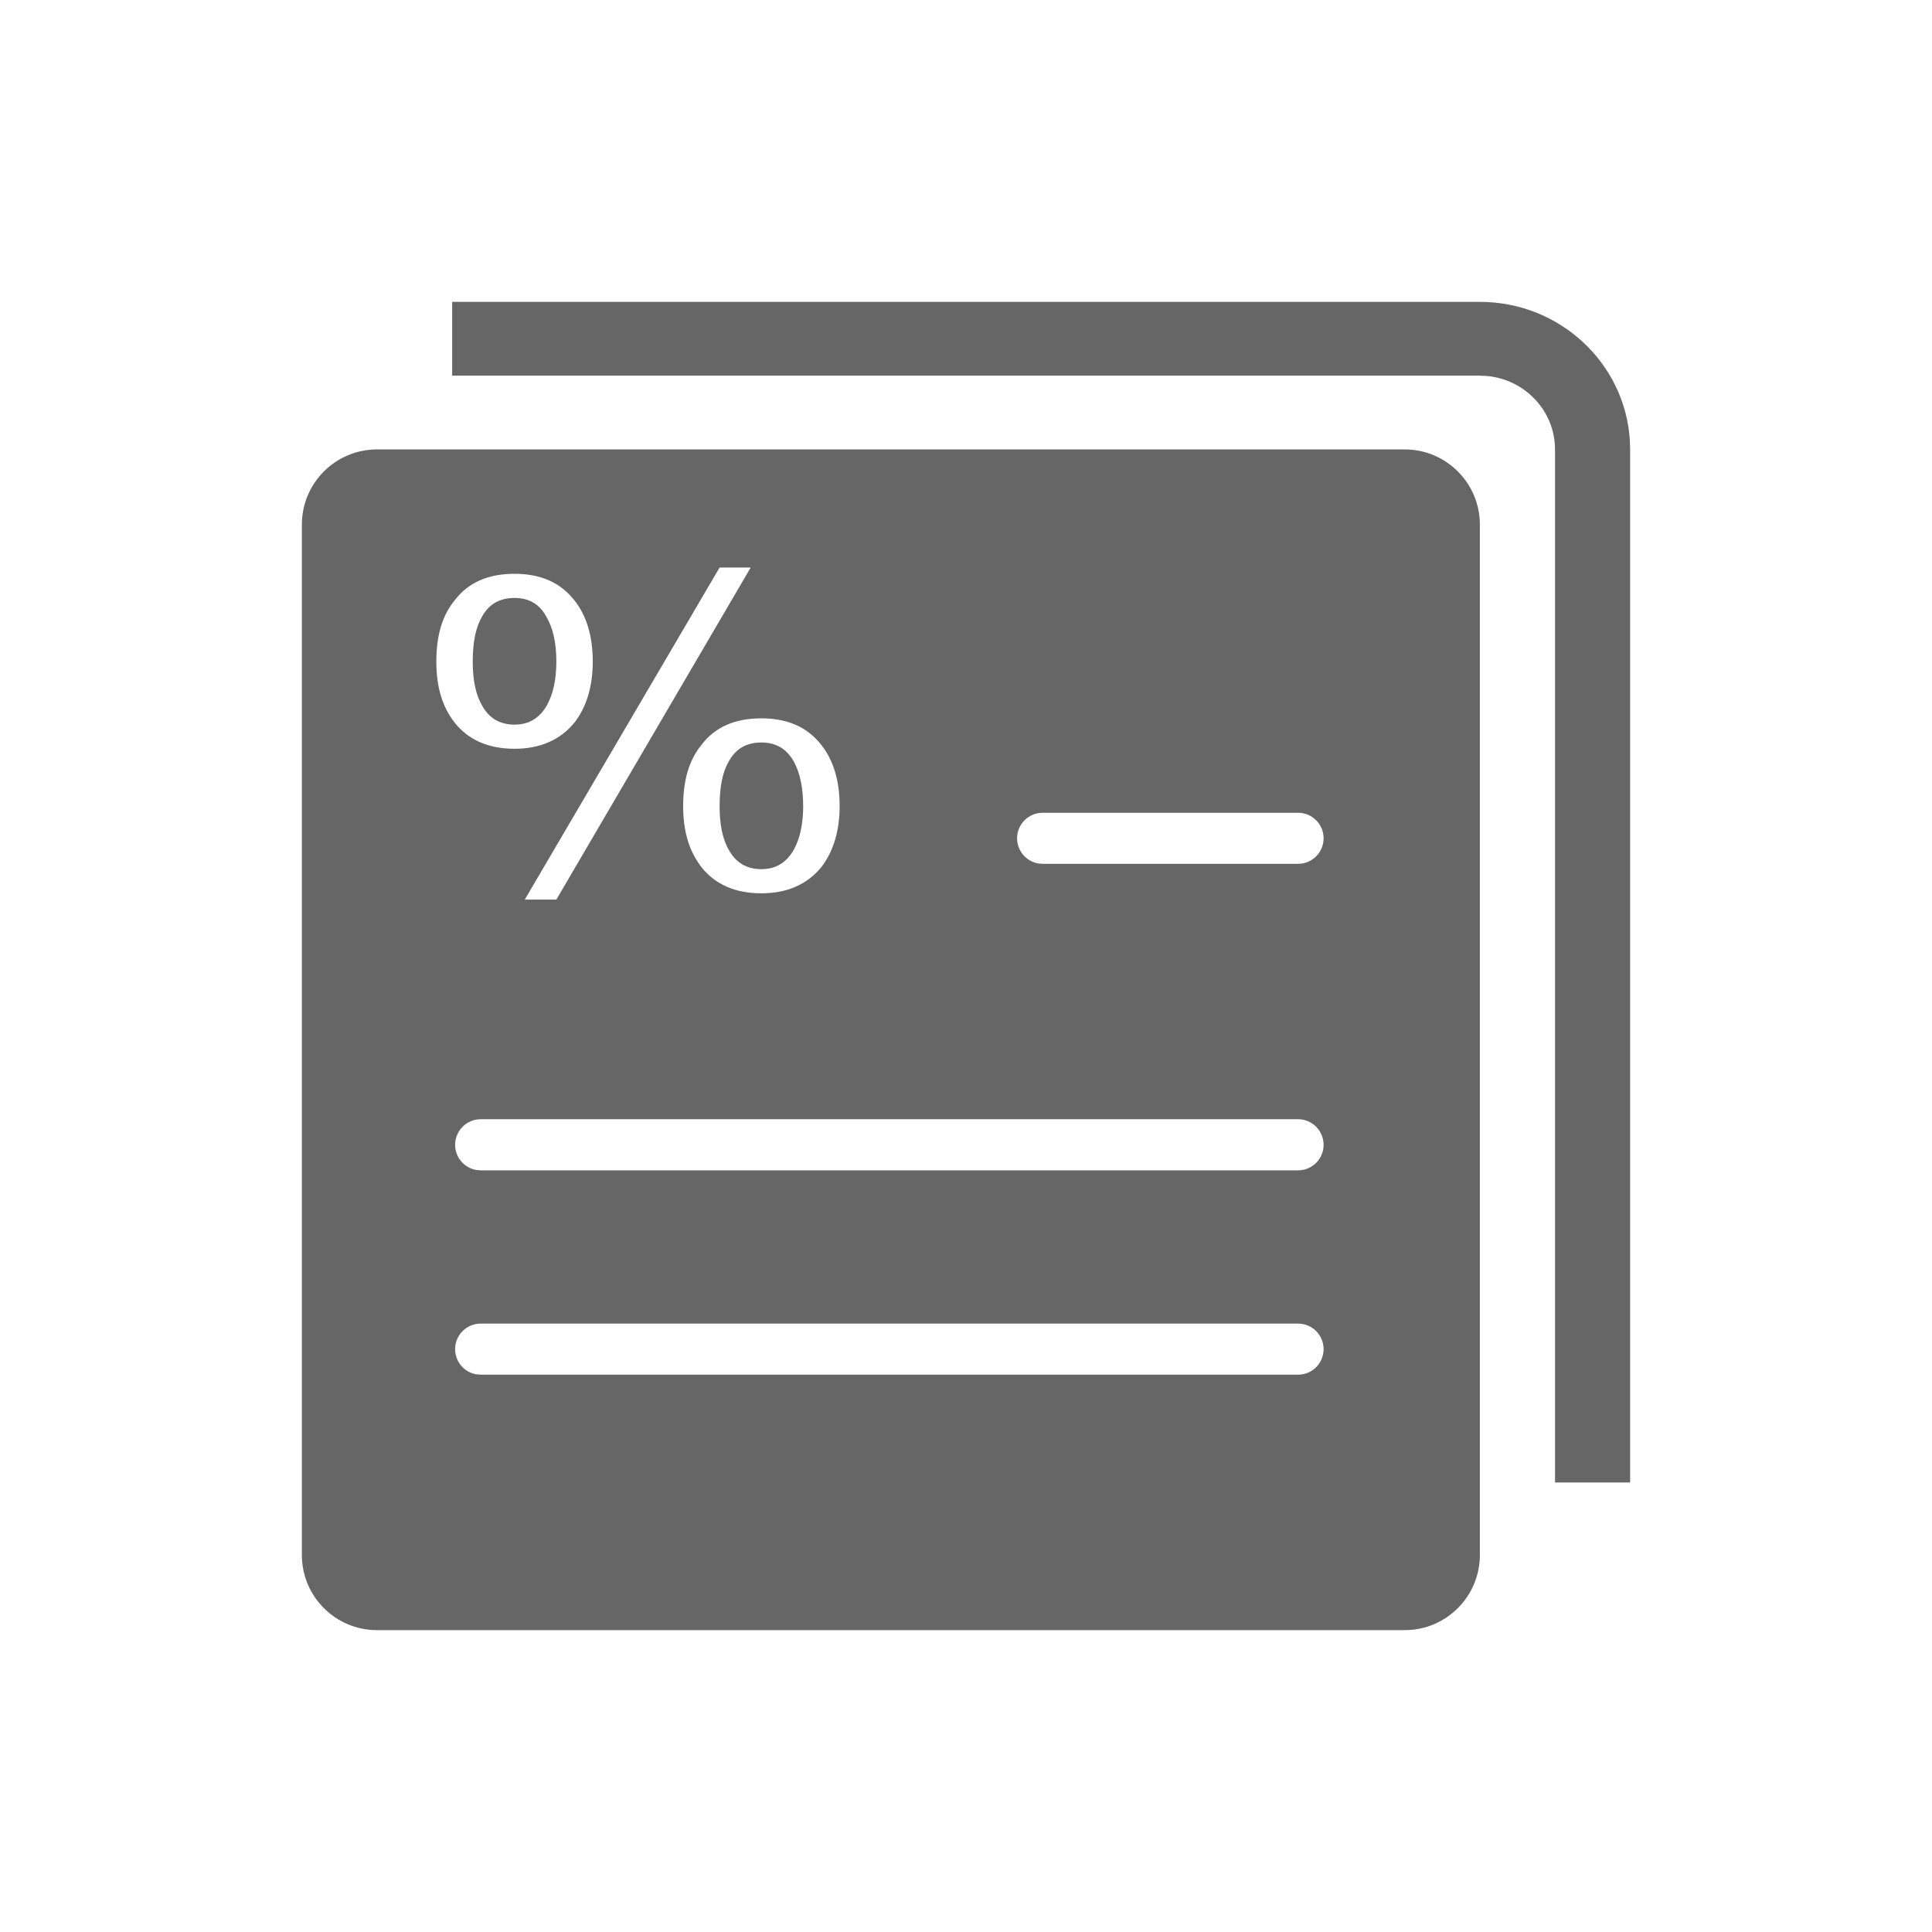 <!--?xml version="1.0" encoding="UTF-8"?-->
<svg width="32px" height="32px" viewBox="0 0 32 32" version="1.1" xmlns="http://www.w3.org/2000/svg" xmlns:xlink="http://www.w3.org/1999/xlink">
    <title>485.内部活期利息汇总表   @1x</title>
    <g id="485.内部活期利息汇总表---" stroke="none" stroke-width="1" fill="none" fill-rule="evenodd">
        <g id="编组" transform="translate(5, 5)" fill="#000000" fill-rule="nonzero">
            <path d="M18.267,2.444 C18.954,2.444 19.511,3.002 19.511,3.689 L19.511,20.756 C19.511,21.443 18.954,22 18.267,22 L1.244,22 C0.557,22 0,21.443 0,20.756 L0,3.689 C0,3.002 0.557,2.444 1.244,2.444 L18.267,2.444 Z M19.511,0 C20.837,0 21.92,1.018 21.996,2.301 L22,2.444 L22,19.555 L20.756,19.555 L20.756,2.445 C20.756,1.809 20.262,1.287 19.631,1.228 L19.511,1.222 L2.489,1.222 L2.489,0 L19.511,0 Z M16.5,16.923 L2.962,16.923 C2.728,16.923 2.538,17.112 2.538,17.346 C2.538,17.554 2.688,17.727 2.885,17.762 L2.962,17.769 L16.5,17.769 C16.734,17.769 16.923,17.58 16.923,17.346 C16.923,17.112 16.734,16.923 16.5,16.923 Z M16.5,13.538 L2.962,13.538 C2.728,13.538 2.538,13.728 2.538,13.962 C2.538,14.169 2.688,14.342 2.885,14.378 L2.962,14.385 L16.5,14.385 C16.734,14.385 16.923,14.195 16.923,13.962 C16.923,13.728 16.734,13.538 16.5,13.538 Z M7.434,4.4 L6.919,4.4 L3.692,9.9 L4.215,9.9 L7.434,4.4 Z M7.611,6.898 C7.176,6.898 6.846,7.039 6.621,7.335 C6.412,7.587 6.315,7.928 6.315,8.351 C6.315,8.766 6.412,9.099 6.621,9.366 C6.846,9.648 7.176,9.796 7.611,9.796 C8.038,9.796 8.368,9.648 8.601,9.366 C8.802,9.107 8.907,8.766 8.907,8.351 C8.907,7.928 8.802,7.587 8.601,7.335 C8.368,7.039 8.038,6.898 7.611,6.898 Z M7.611,7.298 C7.853,7.298 8.03,7.402 8.15,7.617 C8.247,7.795 8.303,8.039 8.303,8.351 C8.303,8.655 8.247,8.892 8.15,9.07 C8.03,9.285 7.853,9.396 7.611,9.396 C7.362,9.396 7.185,9.285 7.072,9.077 C6.967,8.899 6.919,8.655 6.919,8.351 C6.919,8.032 6.967,7.787 7.072,7.61 C7.185,7.402 7.362,7.298 7.611,7.298 Z M16.5,8.462 L12.269,8.462 C12.036,8.462 11.846,8.651 11.846,8.885 C11.846,9.092 11.996,9.265 12.193,9.301 L12.269,9.308 L16.5,9.308 C16.734,9.308 16.923,9.118 16.923,8.885 C16.923,8.651 16.734,8.462 16.5,8.462 Z M3.523,4.504 C3.088,4.504 2.758,4.645 2.533,4.941 C2.323,5.193 2.227,5.534 2.227,5.957 C2.227,6.372 2.323,6.705 2.533,6.972 C2.758,7.254 3.088,7.402 3.523,7.402 C3.949,7.402 4.279,7.254 4.512,6.972 C4.714,6.713 4.818,6.372 4.818,5.957 C4.818,5.534 4.714,5.193 4.512,4.941 C4.279,4.645 3.949,4.504 3.523,4.504 Z M3.523,4.904 C3.764,4.904 3.941,5.008 4.054,5.223 C4.158,5.401 4.215,5.645 4.215,5.957 C4.215,6.261 4.158,6.498 4.062,6.676 C3.941,6.891 3.764,7.002 3.523,7.002 C3.273,7.002 3.096,6.891 2.983,6.683 C2.879,6.505 2.83,6.261 2.83,5.957 C2.83,5.638 2.879,5.393 2.983,5.215 C3.096,5.008 3.273,4.904 3.523,4.904 Z" id="形状" fill="#666666"></path>
        </g>
    </g>
</svg>